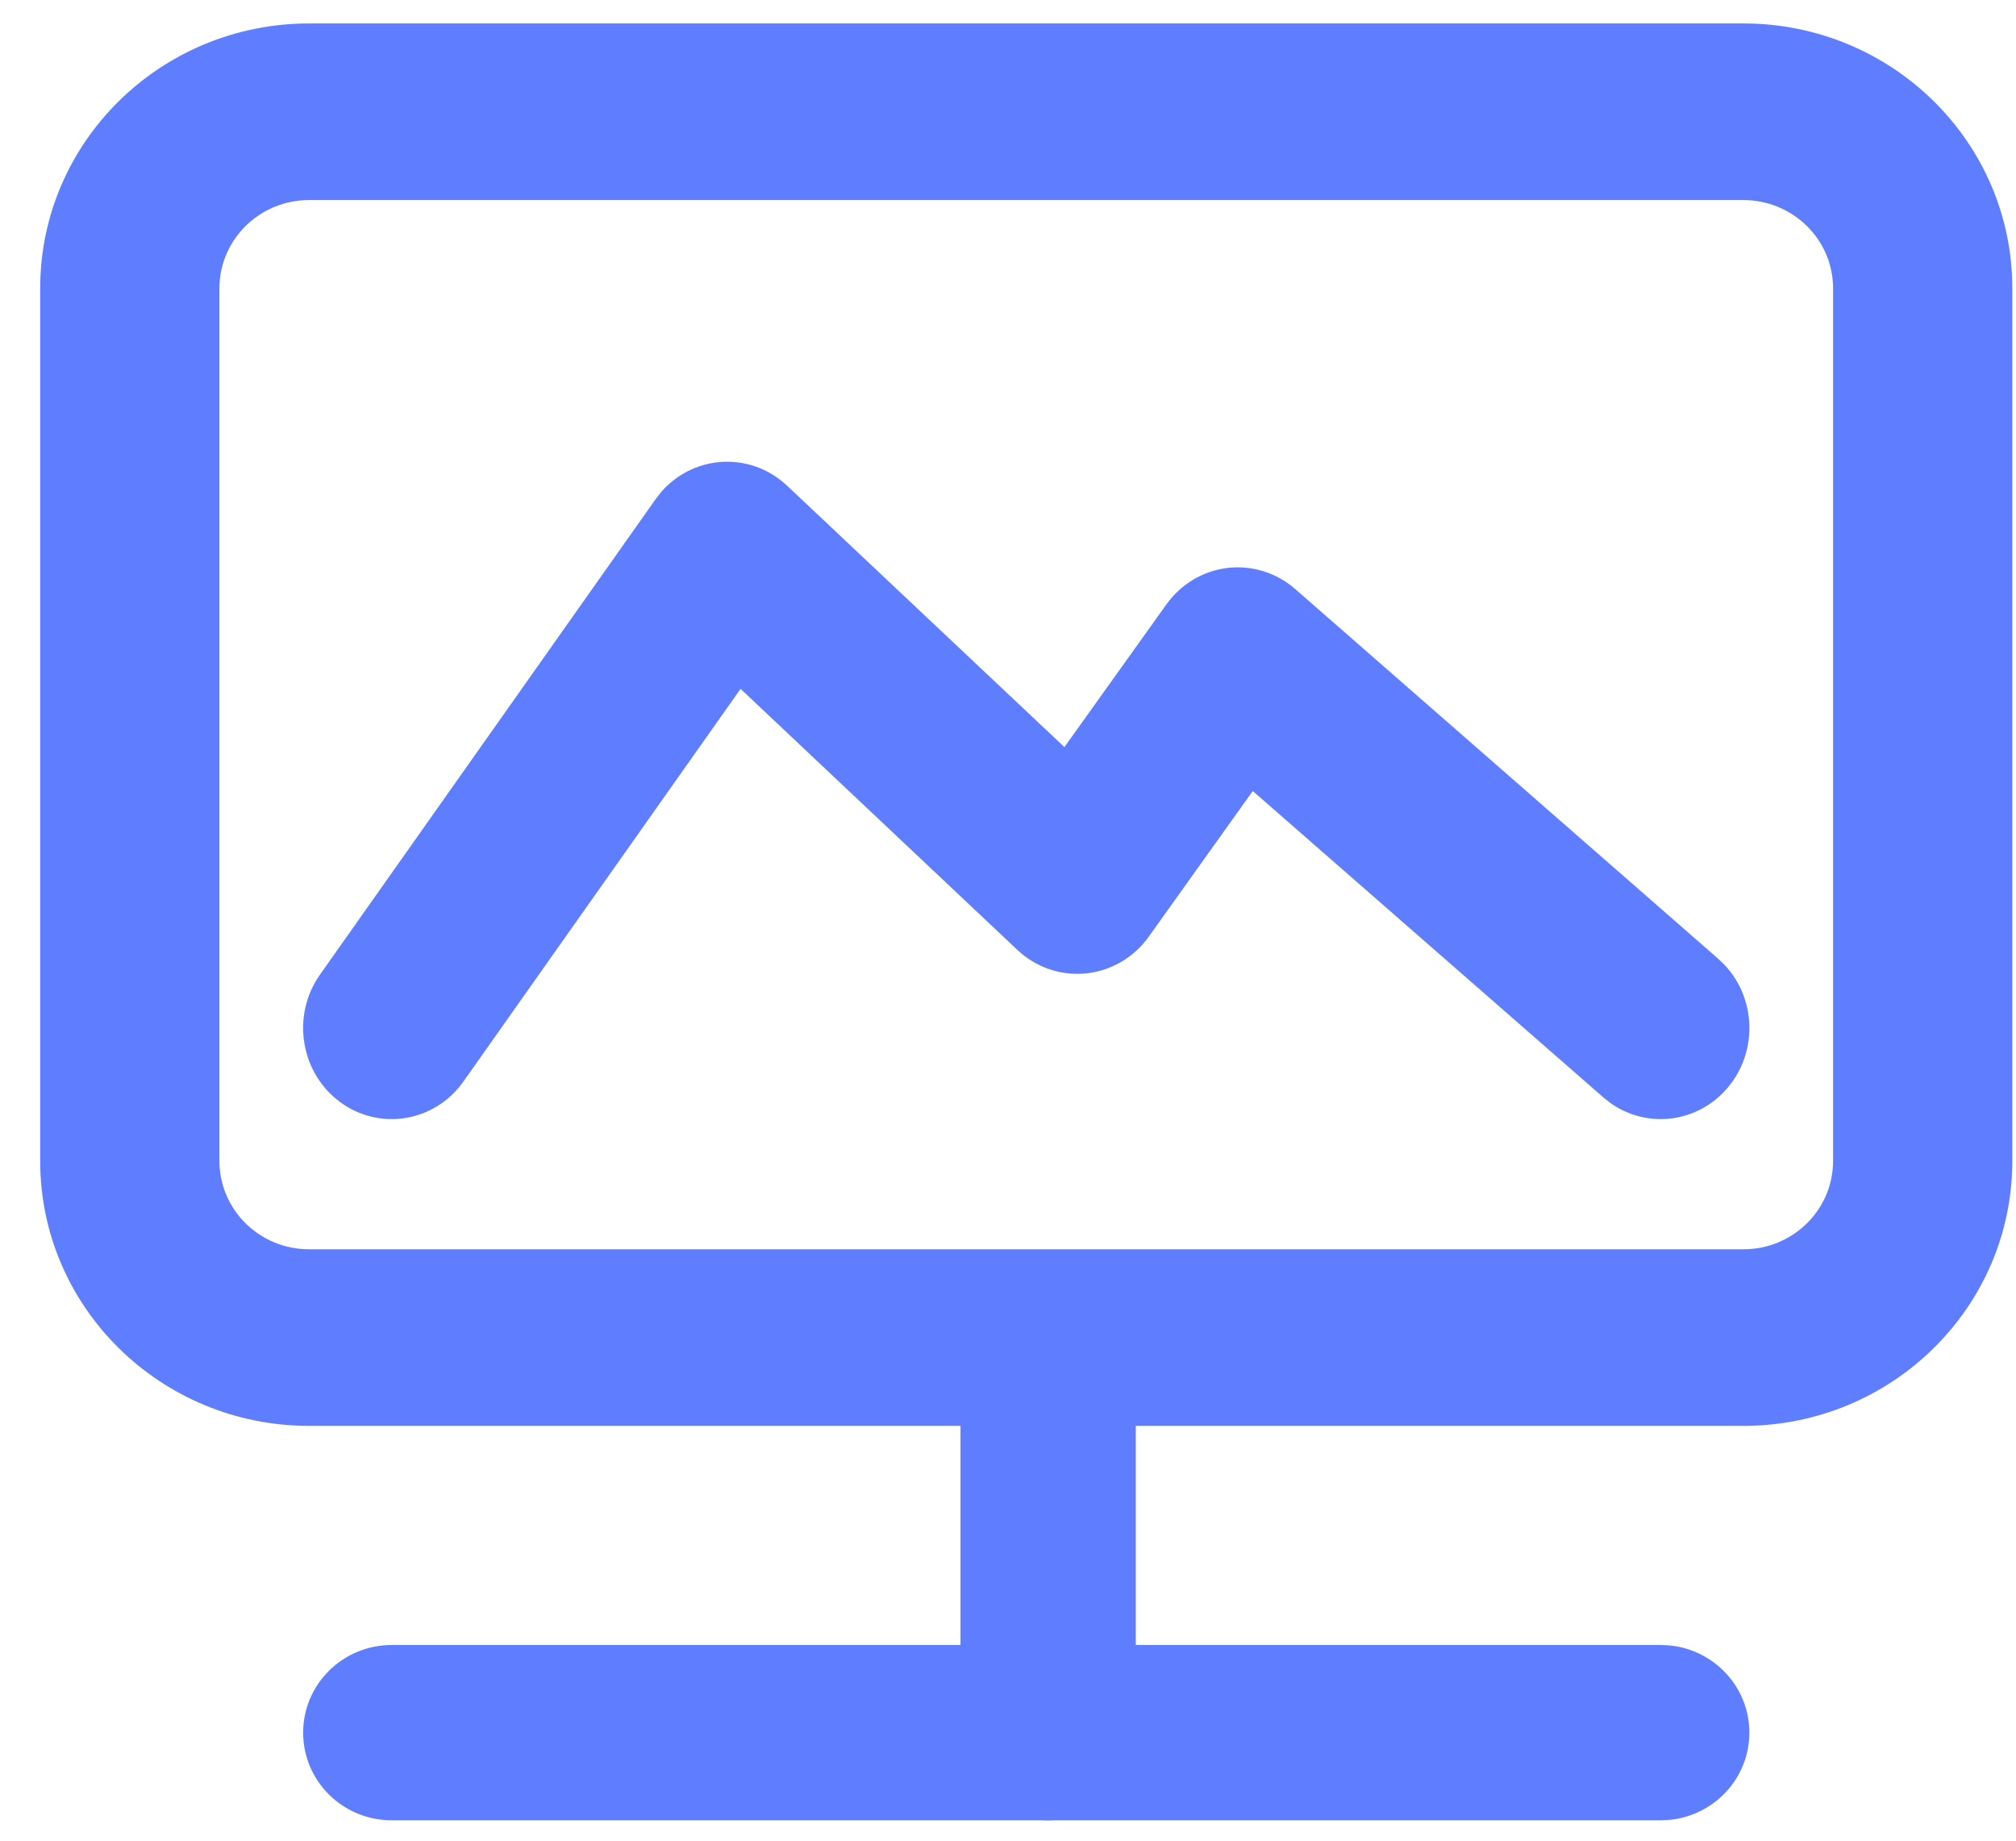<svg width="46" height="42" viewBox="0 0 46 42" fill="none" xmlns="http://www.w3.org/2000/svg">
<path d="M16.39 10.546C16.964 10.486 17.535 10.682 17.96 11.083L24.287 17.047L26.613 13.793C26.945 13.328 27.451 13.026 28.009 12.959C28.566 12.893 29.125 13.067 29.553 13.44L39.204 21.876L39.356 22.022C40.065 22.782 40.113 23.984 39.435 24.803C38.757 25.622 37.591 25.768 36.748 25.17L36.584 25.04L28.585 18.049L26.212 21.373C25.872 21.849 25.35 22.153 24.778 22.211C24.206 22.268 23.637 22.074 23.214 21.675L16.898 15.718L10.575 24.677C9.92 25.606 8.656 25.813 7.752 25.14C6.848 24.466 6.646 23.168 7.301 22.239L14.957 11.393L15.091 11.221C15.425 10.84 15.888 10.598 16.39 10.546Z" fill="#5F7EFF"/>
<path d="M41.826 6.579C41.826 5.467 40.91 4.565 39.78 4.565H7.053C5.923 4.565 5.007 5.467 5.007 6.579V26.491C5.007 27.604 5.923 28.506 7.053 28.506H39.78C40.91 28.506 41.826 27.604 41.826 26.491V6.579ZM45.916 26.491C45.916 29.829 43.169 32.535 39.78 32.535H7.053C3.664 32.535 0.917 29.829 0.917 26.491V6.579C0.917 3.241 3.664 0.535 7.053 0.535H39.78C43.169 0.535 45.916 3.241 45.916 6.579V26.491Z" fill="#5F7EFF"/>
<path d="M37.895 37.535L38.1 37.545C39.12 37.647 39.916 38.499 39.916 39.535C39.916 40.571 39.12 41.423 38.1 41.525L37.895 41.535H8.938C7.822 41.535 6.917 40.64 6.917 39.535C6.917 38.431 7.822 37.535 8.938 37.535H37.895Z" fill="#5F7EFF"/>
<path d="M25.916 39.534C25.916 40.639 25.021 41.535 23.916 41.535C22.812 41.535 21.916 40.639 21.916 39.534L21.916 30.536C21.916 29.431 22.812 28.535 23.916 28.535C25.021 28.535 25.916 29.431 25.916 30.536L25.916 39.534Z" fill="#5F7EFF"/>
</svg>
